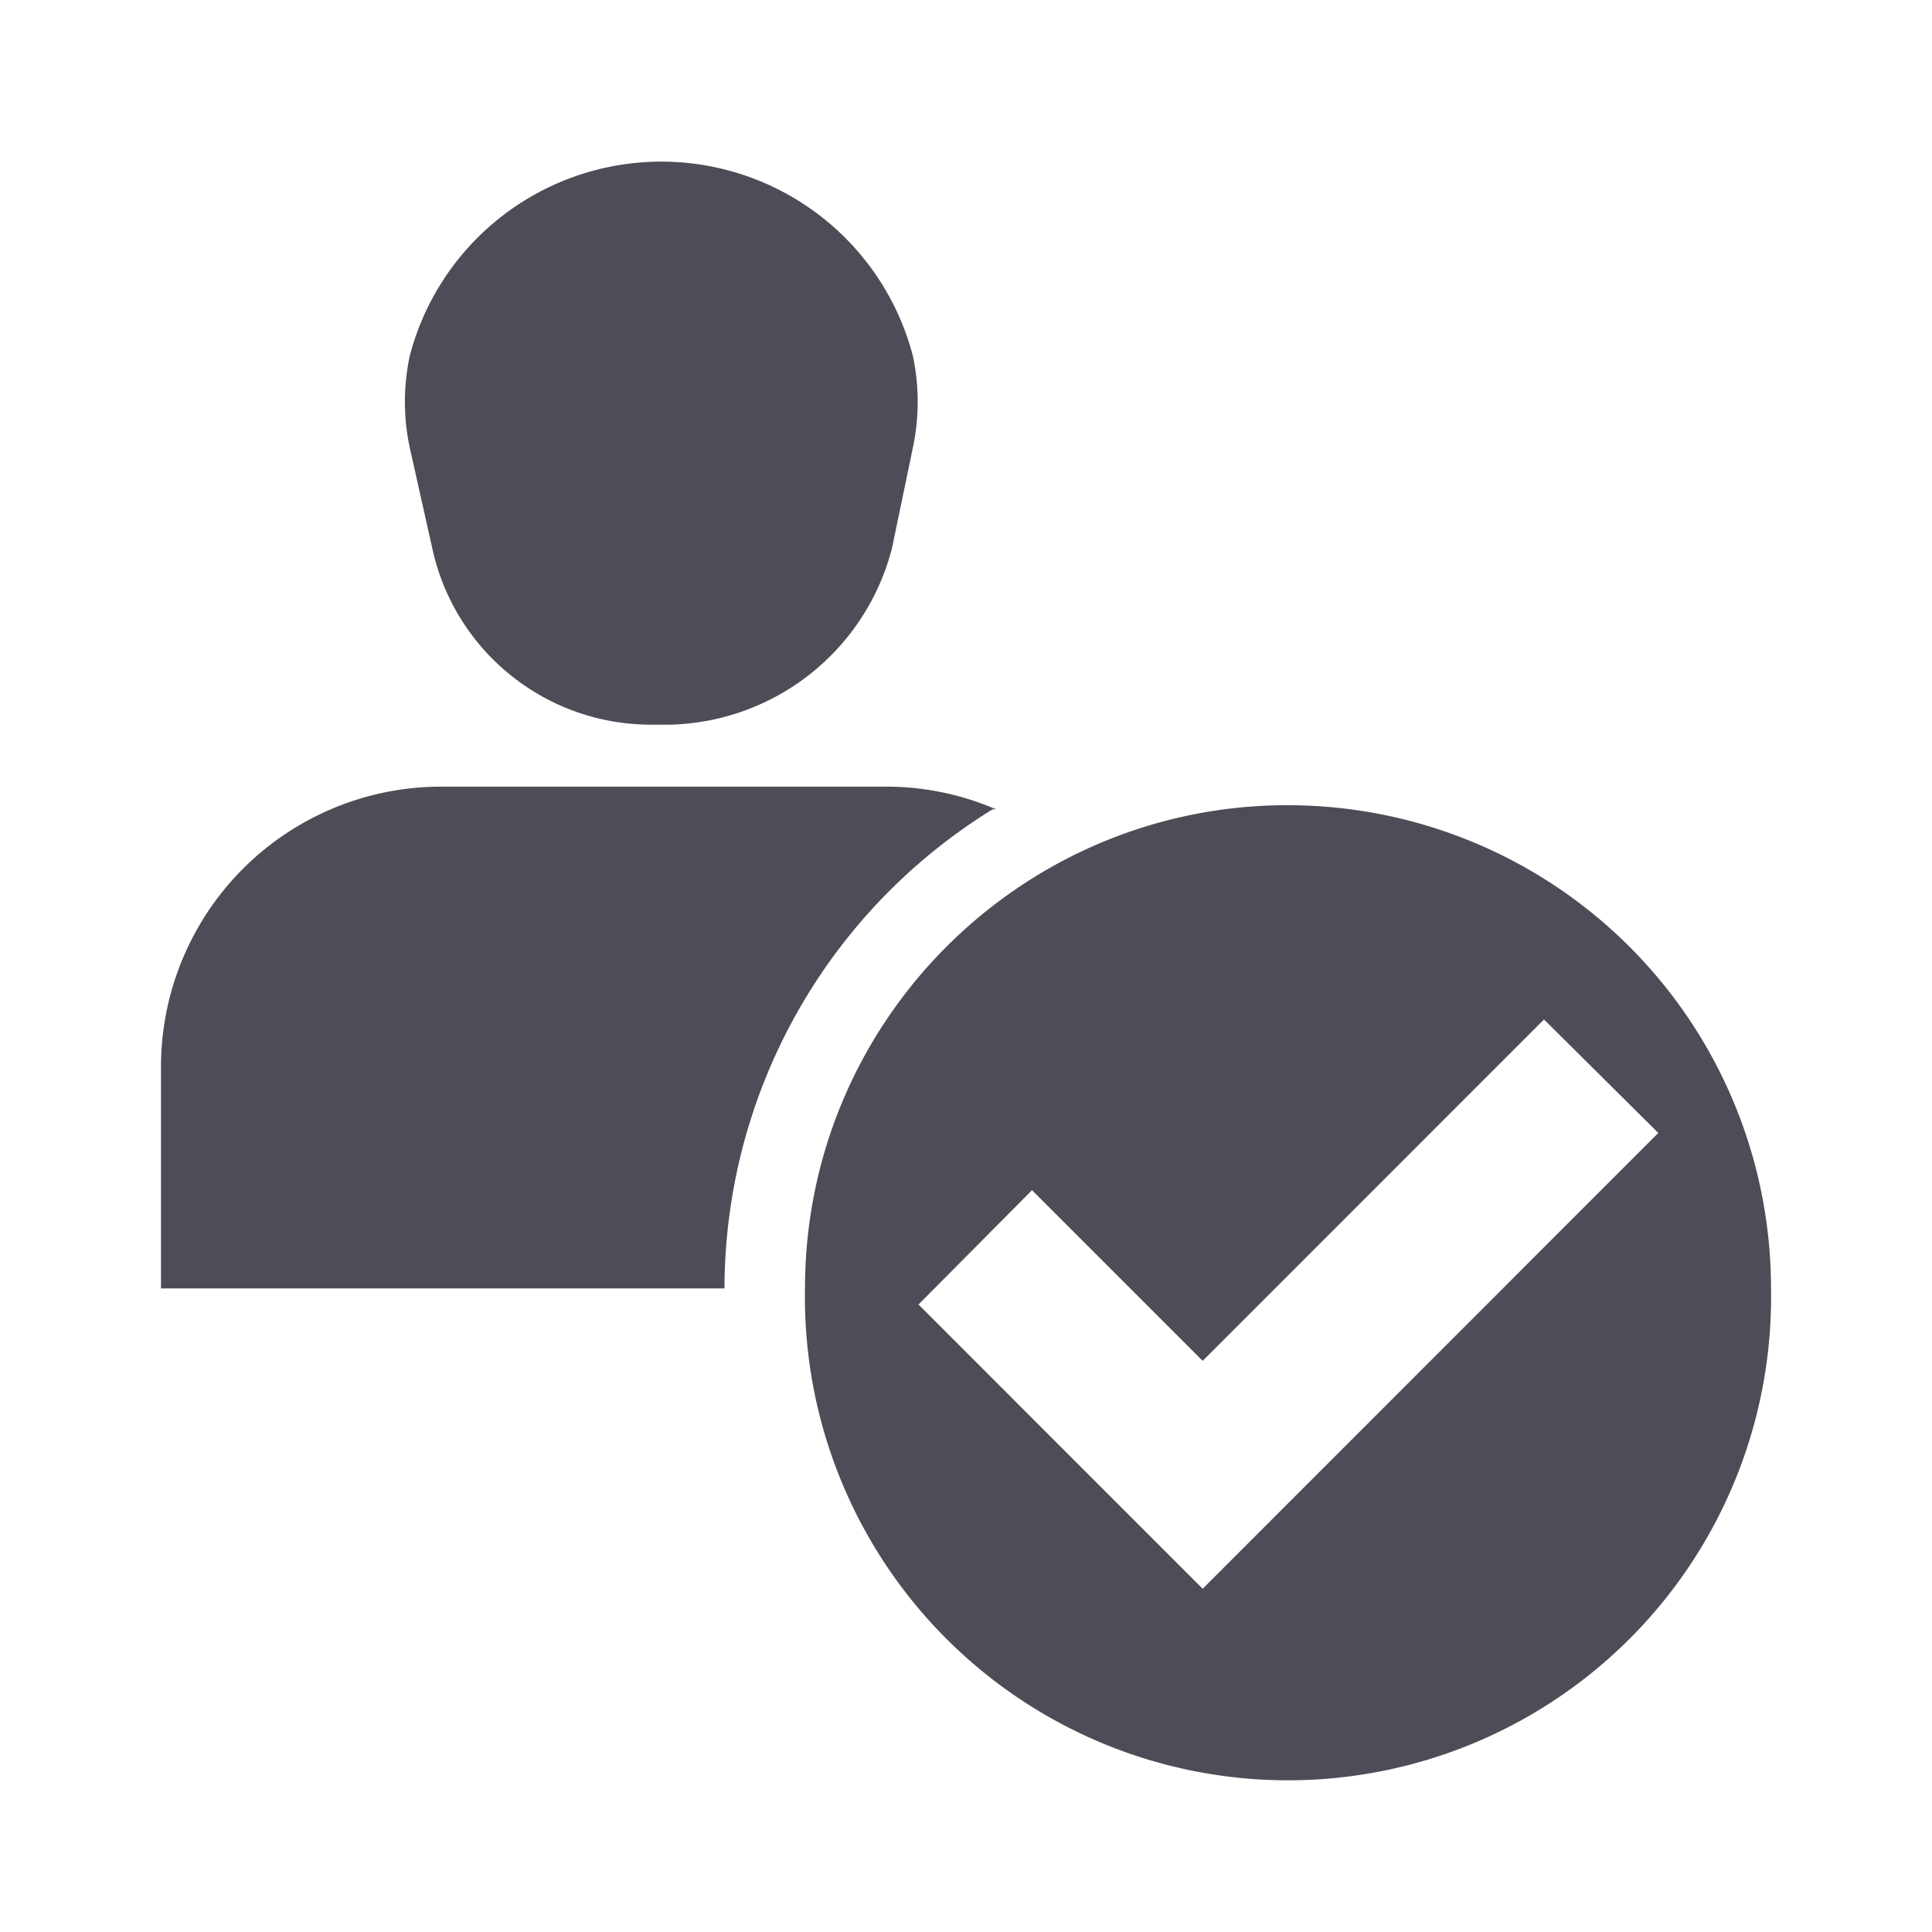 <svg xmlns="http://www.w3.org/2000/svg" width="24" height="24" viewBox="0 0 24 24">
    <path fill="#4C4D57" fill-rule="evenodd" d="M5.37 6.812a2.78 2.78 0 0 0 2.75 2.19h.21a2.92 2.92 0 0 0 2.75-2.19l.26-1.25c.08-.377.08-.765 0-1.141a3.23 3.23 0 0 0-6.25 0c-.08.376-.08.764 0 1.14l.28 1.25zm7 3.24a3.45 3.45 0 0 0-1.37-.28H5.48A3.48 3.48 0 0 0 2 13.255v2.75h7a7.003 7.003 0 0 1 3.33-5.951h.04zm3.63-.05c-3.314 0-6 2.688-6 6.003a6.001 6.001 0 1 0 12 0 6.001 6.001 0 0 0-6-6.002zm-1.06 9.734l-1.41-1.41-2.12-2.121 1.41-1.42 2.12 2.12 4.24-4.241 1.42 1.41-5.66 5.662z"/>
</svg>
